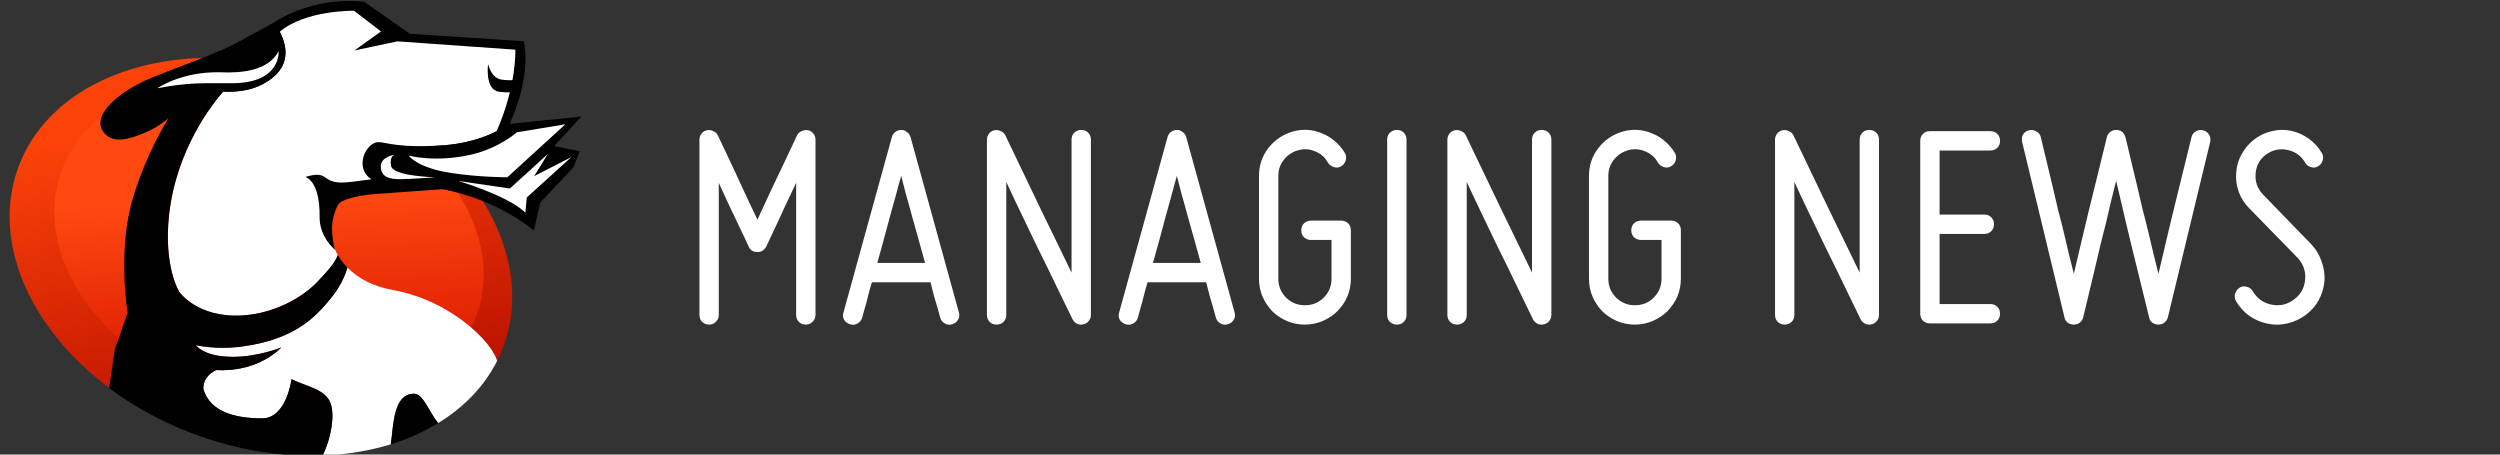 <?xml version="1.0" encoding="UTF-8" standalone="no"?>
<!-- Created with Inkscape (http://www.inkscape.org/) -->
<svg
   xmlns:dc="http://purl.org/dc/elements/1.1/"
   xmlns:cc="http://creativecommons.org/ns#"
   xmlns:rdf="http://www.w3.org/1999/02/22-rdf-syntax-ns#"
   xmlns:svg="http://www.w3.org/2000/svg"
   xmlns="http://www.w3.org/2000/svg"
   xmlns:xlink="http://www.w3.org/1999/xlink"
   xmlns:sodipodi="http://sodipodi.sourceforge.net/DTD/sodipodi-0.dtd"
   xmlns:inkscape="http://www.inkscape.org/namespaces/inkscape"
   width="220"
   height="40"
   id="svg3496"
   sodipodi:version="0.32"
   inkscape:version="0.46"
   version="1.0"
   sodipodi:docname="logo.svg"
   inkscape:output_extension="org.inkscape.output.svg.inkscape"
   inkscape:export-filename="/home/yh/mn/profiles/managingnews/themes/jake/images/logo.png"
   inkscape:export-xdpi="90"
   inkscape:export-ydpi="90">
  <rect width="100%" height="100%" fill="#333333" stroke="none"/>
  <defs
     id="defs3498">
    <linearGradient
       inkscape:collect="always"
       id="linearGradient4221">
      <stop
         style="stop-color:#ff4911;stop-opacity:1"
         offset="0"
         id="stop4223" />
      <stop
         style="stop-color:#d81800;stop-opacity:1"
         offset="1"
         id="stop4225" />
    </linearGradient>
    <linearGradient
       inkscape:collect="always"
       xlink:href="#linearGradient4221"
       id="linearGradient2724"
       gradientUnits="userSpaceOnUse"
       x1="120.684"
       y1="79.862"
       x2="134.232"
       y2="114.017" />
    <linearGradient
       inkscape:collect="always"
       id="linearGradient3948">
      <stop
         style="stop-color:#c01500;stop-opacity:1"
         offset="0"
         id="stop3950" />
      <stop
         style="stop-color:#fb4209;stop-opacity:1"
         offset="1"
         id="stop3952" />
    </linearGradient>
    <linearGradient
       inkscape:collect="always"
       xlink:href="#linearGradient3948"
       id="linearGradient2722"
       gradientUnits="userSpaceOnUse"
       gradientTransform="matrix(1.119,0.435,-0.445,1.095,55.794,331.316)"
       x1="111.933"
       y1="112.099"
       x2="85.108"
       y2="71.633" />
    <inkscape:perspective
       sodipodi:type="inkscape:persp3d"
       inkscape:vp_x="0 : 526.18109 : 1"
       inkscape:vp_y="0 : 1000 : 0"
       inkscape:vp_z="744.09448 : 526.18109 : 1"
       inkscape:persp3d-origin="372.04724 : 350.78739 : 1"
       id="perspective3504" />
    <linearGradient
       inkscape:collect="always"
       xlink:href="#linearGradient3948"
       id="linearGradient3548"
       gradientUnits="userSpaceOnUse"
       gradientTransform="matrix(1.119,0.435,-0.445,1.095,55.794,331.316)"
       x1="111.933"
       y1="112.099"
       x2="85.108"
       y2="71.633" />
    <linearGradient
       inkscape:collect="always"
       xlink:href="#linearGradient4221"
       id="linearGradient3550"
       gradientUnits="userSpaceOnUse"
       x1="120.684"
       y1="79.862"
       x2="134.232"
       y2="114.017" />
  </defs>
  <sodipodi:namedview
     id="base"
     pagecolor="#ffffff"
     bordercolor="#666666"
     borderopacity="1.0"
     gridtolerance="10000"
     guidetolerance="10"
     objecttolerance="10"
     inkscape:pageopacity="0.0"
     inkscape:pageshadow="2"
     inkscape:zoom="2.4414062"
     inkscape:cx="66.052747"
     inkscape:cy="17.360074"
     inkscape:document-units="px"
     inkscape:current-layer="layer1"
     showgrid="false">
    <inkscape:grid
       type="xygrid"
       id="grid3530"
       visible="true"
       enabled="true" />
  </sodipodi:namedview>
  <g
     inkscape:label="Layer 1"
     inkscape:groupmode="layer"
     id="layer1">
    <g
       style="display:inline"
       id="g2619"
       transform="matrix(0.442,0,0,0.442,-23.699,-189.86)">
      <path
         sodipodi:nodetypes="cscccssssssssssssssssscccsssscccsssssssssssssssscsc"
         id="path2567"
         d="M 95.188,441.062 C 77.829,441.162 62.98,448.741 57.594,462 C 51.5,477 59.302,494.861 75.531,506.906 C 76.101,503.363 76.749,499.833 77,499.031 C 77,499.031 79.906,491.969 79.906,491.969 C 79.906,491.969 79.686,491.102 79.469,489.594 C 79.407,489.166 79.335,488.731 79.281,488.188 C 79.263,488.009 79.267,487.784 79.25,487.594 C 79.216,487.191 79.18,486.8 79.156,486.344 C 79.124,485.733 79.1,485.112 79.094,484.406 C 79.093,484.356 79.094,484.3 79.094,484.25 C 79.09,483.585 79.098,482.871 79.125,482.125 C 79.136,481.815 79.139,481.48 79.156,481.156 C 79.177,480.764 79.219,480.35 79.25,479.938 C 79.28,479.537 79.304,479.138 79.344,478.719 C 79.414,477.988 79.489,477.223 79.594,476.438 C 79.691,475.707 79.838,474.935 79.969,474.156 C 80.107,473.336 80.258,472.498 80.438,471.625 C 80.616,470.757 80.807,469.855 81.031,468.938 C 84.672,454.022 95.875,443.156 95.875,443.156 C 96.715,442.837 97.491,442.506 98.219,442.188 C 98.78,441.939 99.28,441.714 99.781,441.469 C 99.937,441.393 100.069,441.326 100.219,441.25 C 98.52,441.121 96.847,441.053 95.188,441.062 z M 140.594,458.562 C 140.426,458.573 140.256,458.584 140.094,458.594 C 138.353,458.701 137.011,458.753 135.875,458.781 C 134.729,458.811 133.901,458.827 133.188,458.812 C 132.296,458.796 131.712,458.749 131.219,458.719 C 130.775,458.693 130.441,458.679 130.094,458.688 C 130.094,458.688 133.625,466.531 133.625,466.531 C 133.625,466.531 120.821,466.581 119.531,469.031 C 119.531,469.031 119.094,474.058 119.75,477.438 C 120.425,480.919 123.991,485.864 131.688,487.25 C 132.278,487.356 132.866,487.488 133.438,487.625 C 133.54,487.649 133.648,487.662 133.75,487.688 C 134.215,487.803 134.673,487.928 135.125,488.062 C 135.324,488.122 135.522,488.188 135.719,488.25 C 136.066,488.36 136.411,488.474 136.75,488.594 C 137.041,488.697 137.34,488.797 137.625,488.906 C 137.857,488.996 138.085,489.094 138.312,489.188 C 138.691,489.343 139.071,489.521 139.438,489.688 C 139.56,489.743 139.691,489.787 139.812,489.844 C 140.269,490.057 140.719,490.272 141.156,490.5 C 141.189,490.517 141.218,490.545 141.25,490.562 C 142.106,491.013 142.913,491.507 143.688,492 C 143.758,492.045 143.836,492.08 143.906,492.125 C 148.492,495.091 151.553,498.63 152.438,500.969 C 152.479,501.078 152.549,501.284 152.594,501.406 C 152.936,500.728 153.242,500.055 153.531,499.344 C 158.961,485.978 153.36,470.333 140.594,458.562 z"
         style="fill:url(#linearGradient3548);fill-opacity:1;stroke:none;stroke-width:4;stroke-linecap:round;stroke-miterlimit:0;stroke-dasharray:none;stroke-opacity:1" />
      <path
         transform="matrix(0.951,0.311,-0.311,0.951,38.721,353.343)"
         d="M 147.469,97.132 A 43.719,31.848 0 1 1 60.031,97.132 A 43.719,31.848 0 1 1 147.469,97.132 z"
         sodipodi:ry="31.847673"
         sodipodi:rx="43.719021"
         sodipodi:cy="97.131836"
         sodipodi:cx="103.74999"
         id="path2569"
         style="fill:url(#linearGradient3550);fill-opacity:1;stroke:none;stroke-width:4;stroke-linecap:round;stroke-miterlimit:0;stroke-dasharray:none;stroke-opacity:1"
         sodipodi:type="arc" />
      <path
         sodipodi:nodetypes="csccscc"
         id="path2571"
         d="M 96.226,440.534 C 96.226,440.534 107.882,434.193 107.882,434.193 C 116.722,428.424 126.15,429.918 126.15,429.918 L 135.194,436.271 C 135.194,436.271 157.898,437.766 157.898,437.766 C 159.632,446.165 154.214,456.019 154.214,456.019 L 94.829,451.174"
         style="fill:#000000;fill-opacity:1;fill-rule:nonzero;stroke:none;stroke-width:6;stroke-linecap:butt;stroke-linejoin:miter;stroke-miterlimit:14.5;stroke-dasharray:none;stroke-dashoffset:0;stroke-opacity:1" />
      <path
         id="path2573"
         d="M 124.094,431.688 C 124.094,431.688 114.395,431.524 109.312,435.875 C 110.676,438.426 112.007,443.128 105.844,446.344 C 103.546,447.542 100.839,447.907 98.031,447.781 C 95.943,450.179 88.716,459.292 87.281,472.312 C 86.149,482.607 89.281,487.625 89.281,487.625 C 89.281,487.625 92.911,492.945 102,492.344 C 108.255,491.93 113.776,488.84 116.812,485.656 C 119.826,482.496 120.405,481.523 120.875,480.344 C 120.294,479.336 119.924,478.336 119.75,477.438 C 119.094,474.058 119.531,469.031 119.531,469.031 C 120.821,466.581 133.625,466.531 133.625,466.531 C 133.625,466.531 130.094,458.688 130.094,458.688 C 130.441,458.679 130.775,458.693 131.219,458.719 C 131.712,458.749 132.296,458.796 133.188,458.812 C 133.901,458.827 134.729,458.811 135.875,458.781 C 137.011,458.753 138.353,458.701 140.094,458.594 C 140.256,458.584 140.426,458.573 140.594,458.562 C 141.066,458.532 141.478,458.506 142,458.469 C 148.439,458.006 152.5,455.656 152.5,455.656 C 156.531,446.494 156.219,439.438 156.219,439.438 C 156.219,439.438 132.75,437.781 132.75,437.781 L 124.188,439.594 L 129.469,435.812 C 126.981,433.876 124.094,431.688 124.094,431.688 z M 122.781,482.812 C 122.362,484.332 121.459,486.455 119.656,488.719 C 116.249,492.996 111.995,497.144 101.844,498.531 C 98.476,498.989 95.383,498.811 92.625,498.281 C 92.625,498.281 94.137,500.616 100.094,500.594 C 105.132,500.575 109.625,498.719 109.625,498.719 C 109.625,498.719 105.17,503.715 96.719,503.219 C 96.048,503.502 94.094,504.523 94.094,506.969 C 95.461,511.777 100.935,512.844 105.812,512.844 C 110.69,512.844 111.656,505.031 111.656,505.031 C 114.645,506.538 118.493,507.011 119.469,509.938 C 120.268,512.336 119.561,516.723 117.875,520.188 C 116.951,520.241 116.003,520.271 115.062,520.281 C 120.866,520.332 126.42,519.548 131.438,518 C 131.993,513.908 131.96,507.938 136.062,507.938 C 137.862,507.938 138.991,511.483 140.844,513.781 C 145.937,510.674 150.013,506.52 152.594,501.406 C 152.549,501.284 152.479,501.078 152.438,500.969 C 151.553,498.63 148.492,495.091 143.906,492.125 C 143.836,492.08 143.758,492.045 143.688,492 C 142.913,491.507 142.106,491.013 141.25,490.562 C 141.218,490.545 141.189,490.517 141.156,490.5 C 140.719,490.272 140.269,490.057 139.812,489.844 C 139.691,489.787 139.56,489.743 139.438,489.688 C 139.071,489.521 138.691,489.343 138.312,489.188 C 138.085,489.094 137.857,488.996 137.625,488.906 C 137.34,488.797 137.041,488.697 136.75,488.594 C 136.411,488.474 136.066,488.36 135.719,488.25 C 135.522,488.188 135.324,488.122 135.125,488.062 C 134.673,487.928 134.215,487.803 133.75,487.688 C 133.648,487.662 133.54,487.649 133.438,487.625 C 132.866,487.488 132.278,487.356 131.688,487.25 C 127.62,486.517 124.724,484.791 122.781,482.812 z M 138.562,515.062 C 137.841,515.441 137.099,515.817 136.344,516.156 C 137.104,515.819 137.836,515.44 138.562,515.062 z M 136.344,516.156 C 135.69,516.45 135.021,516.736 134.344,517 C 135.024,516.738 135.687,516.448 136.344,516.156 z"
         style="fill:#ffffff;fill-opacity:1;fill-rule:nonzero;stroke:none;stroke-width:2;stroke-linecap:butt;stroke-linejoin:miter;stroke-miterlimit:14.5;stroke-dasharray:none;stroke-dashoffset:0;stroke-opacity:1" />
      <path
         sodipodi:nodetypes="cccsscssscsccccccccc"
         id="path2575"
         d="M 169.361,452.756 C 169.361,452.756 154.394,454.271 154.394,454.271 L 152.5,455.656 C 152.2,455.821 148.16,458.024 141.969,458.469 C 132.875,459.123 130.381,457.809 128.906,457.844 C 126.56,457.899 123.99,462.857 127.562,465.25 C 124.802,465.604 122.435,465.977 121.062,465.875 C 117.655,465.622 118.914,463.432 114.406,464.781 C 114.406,464.781 117.346,465.416 117.25,472.719 C 117.196,476.791 120.344,479.312 120.344,479.312 C 120.344,479.312 119.738,477.515 119.719,475.031 C 119.699,472.547 120.875,470.406 120.875,470.406 C 121.52,469.181 124.85,468.503 128.062,468.188 L 141.719,467.219 C 153.103,469.394 159.906,475.469 159.906,475.469 C 159.906,475.469 161.188,469.875 161.188,469.875 L 167.781,462.875 L 169.031,459.656 L 163.938,458.625 L 169.361,452.756 z"
         style="fill:#000000;fill-opacity:1;fill-rule:nonzero;stroke:none;stroke-width:8;stroke-linecap:butt;stroke-linejoin:miter;stroke-miterlimit:14.5;stroke-dasharray:none;stroke-dashoffset:0;stroke-opacity:1" />
      <path
         style="fill:#ffffff;fill-opacity:1;fill-rule:nonzero;stroke:none;stroke-width:2;stroke-linecap:butt;stroke-linejoin:miter;stroke-miterlimit:14.5;stroke-dasharray:none;stroke-dashoffset:0;stroke-opacity:1"
         d="M 149.615,442.204 C 149.615,442.204 150.219,447.281 153.114,447.561 C 153.114,447.561 154.832,447.795 154.832,447.795 L 154.625,448.998 C 154.625,448.998 152.864,448.724 152.864,448.724 C 149.331,448.461 149.659,442.243 149.615,442.204 z"
         id="path2577"
         sodipodi:nodetypes="csccsc" />
      <path
         id="path2579"
         d="M 108.125,434.062 C 99.949,439.619 87.236,443.278 81.906,445.875 C 76.577,448.472 71.362,453.061 74.594,456.281 C 76.207,457.889 78.811,457.589 82.844,455.812 C 84.64,455.021 86.074,454.013 87.156,453.062 C 84.54,457.367 81.948,462.813 80.125,468.812 C 76.934,479.317 79.031,491.844 79.031,491.844 C 78.1,494.155 77.468,496.651 76.5,498.969 C 76.5,498.969 75.893,502.99 75.344,506.812 C 80.017,510.304 85.423,513.309 91.375,515.625 C 98.823,518.523 106.342,520.011 113.531,520.25 C 114,520.266 114.472,520.276 114.938,520.281 C 115.919,520.272 116.91,520.243 117.875,520.188 C 119.561,516.723 120.268,512.336 119.469,509.938 C 118.493,507.011 114.645,506.538 111.656,505.031 C 111.656,505.031 110.69,512.844 105.812,512.844 C 100.935,512.844 95.461,511.777 94.094,506.969 C 94.094,504.523 96.048,503.502 96.719,503.219 C 105.17,503.715 109.625,498.719 109.625,498.719 C 109.625,498.719 105.132,500.575 100.094,500.594 C 94.137,500.616 92.625,498.281 92.625,498.281 C 95.383,498.811 98.476,498.989 101.844,498.531 C 111.995,497.144 116.249,492.996 119.656,488.719 C 121.459,486.455 122.362,484.332 122.781,482.812 C 121.993,482.009 121.357,481.148 120.875,480.312 C 120.403,481.504 119.849,482.473 116.812,485.656 C 113.776,488.84 108.255,491.93 102,492.344 C 92.911,492.945 89.281,487.625 89.281,487.625 C 89.281,487.625 86.149,482.607 87.281,472.312 C 88.716,459.292 95.943,450.179 98.031,447.781 C 100.839,447.907 103.546,447.542 105.844,446.344 C 114.66,441.744 108.125,434.062 108.125,434.062 z M 136.062,507.938 C 131.96,507.938 131.993,513.908 131.438,518 C 134.845,516.949 137.998,515.518 140.844,513.781 C 138.991,511.483 137.862,507.938 136.062,507.938 z"
         style="fill:#000000;fill-opacity:1;fill-rule:nonzero;stroke:none;stroke-width:8;stroke-linecap:butt;stroke-linejoin:miter;stroke-miterlimit:14.5;stroke-dasharray:none;stroke-dashoffset:0;stroke-opacity:1" />
      <path
         style="fill:#000000;fill-opacity:1;fill-rule:nonzero;stroke:none;stroke-width:2;stroke-linecap:butt;stroke-linejoin:miter;stroke-miterlimit:14.5;stroke-dasharray:none;stroke-dashoffset:0;stroke-opacity:1"
         d="M 150.785,442.309 C 150.785,442.309 150.112,447.432 152.939,447.803 C 155.292,448.112 155.753,447.773 155.753,447.773 L 156.274,445.414 C 156.274,445.414 155.623,445.681 153.503,445.403 C 151.383,445.124 150.844,442.389 150.785,442.309 z"
         id="path2581"
         sodipodi:nodetypes="cscczc" />
      <path
         sodipodi:nodetypes="cccsc"
         id="path2583"
         d="M 84.957,447.118 C 84.957,447.118 89.696,443.768 97.42,443.937 C 101.749,444.137 107.025,443.64 109.083,439.756 C 109.083,439.756 109.665,446.116 99.773,446.116 C 93.473,446.116 91.208,445.953 84.957,447.118 z"
         style="fill:#ffffff;fill-opacity:1;fill-rule:nonzero;stroke:none;stroke-width:6;stroke-linecap:butt;stroke-linejoin:miter;stroke-miterlimit:14.5;stroke-dasharray:none;stroke-dashoffset:0;stroke-opacity:1" />
      <path
         sodipodi:nodetypes="csccccc"
         id="path2585"
         d="M 134.972,460.519 C 134.972,460.519 140.301,461.976 147.424,460.333 C 152.99,459.05 156.523,455.884 156.523,455.884 L 166.178,454.292 L 154.623,464.845 C 154.623,464.845 149.102,464.848 143.521,464 C 136.65,462.992 134.972,460.519 134.972,460.519 z"
         style="fill:#ffffff;fill-opacity:1;stroke:none;stroke-width:4;stroke-linecap:round;stroke-miterlimit:0;stroke-dasharray:none;stroke-opacity:1" />
      <path
         sodipodi:nodetypes="czzczc"
         id="path2587"
         d="M 132.23,460.344 C 132.23,460.344 129.364,460.716 129.427,462.749 C 129.489,464.781 131.11,465.223 133.206,465.223 C 135.302,465.223 140.229,464.838 140.229,464.838 C 140.229,464.838 131.903,464.657 131.488,462.612 C 131.075,460.578 132.23,460.344 132.23,460.344 z"
         style="fill:#ffffff;fill-opacity:1;stroke:none;stroke-width:4;stroke-linecap:round;stroke-miterlimit:0;stroke-dasharray:none;stroke-opacity:1" />
      <path
         sodipodi:nodetypes="cccccc"
         id="path2589"
         d="M 144.82,465.566 C 144.82,465.566 154.727,468.477 158.22,471.889 C 158.22,471.889 158.495,468.865 158.495,468.865 L 167.376,460.817 L 155.128,467.078 L 144.82,465.566 z"
         style="fill:#ffffff;fill-opacity:1;stroke:none;stroke-width:4;stroke-linecap:round;stroke-miterlimit:0;stroke-dasharray:none;stroke-opacity:1" />
      <path
         sodipodi:nodetypes="ccc"
         id="path2591"
         d="M 155.128,467.078 L 162.687,460.206 L 158.05,467.727"
         style="fill:#ffffff;fill-opacity:1;stroke:none;stroke-width:4;stroke-linecap:round;stroke-miterlimit:0;stroke-dasharray:none;stroke-opacity:1" />
    </g>
    <path
       style="font-size:47.877px;font-style:normal;font-variant:normal;font-weight:bold;font-stretch:normal;text-align:start;line-height:100%;writing-mode:lr-tb;text-anchor:start;fill:#ffffff;fill-opacity:1;stroke:none;stroke-width:4;stroke-linecap:round;stroke-miterlimit:0;stroke-opacity:1;display:inline;font-family:Miso;-inkscape-font-specification:Miso Bold"
       d="M 62.401,28.564 C 62.153,28.564 61.949,28.485 61.789,28.325 C 61.63,28.166 61.55,27.962 61.55,27.713 L 61.55,12.286 C 61.55,12.091 61.612,11.914 61.736,11.754 C 61.86,11.595 62.02,11.497 62.215,11.462 C 62.41,11.426 62.596,11.453 62.774,11.542 C 62.951,11.613 63.084,11.737 63.172,11.914 C 63.634,12.907 64.086,13.865 64.529,14.787 C 64.901,15.585 65.283,16.409 65.673,17.26 C 66.063,18.094 66.391,18.785 66.657,19.335 C 66.781,19.069 66.923,18.759 67.082,18.404 C 67.26,18.032 67.437,17.65 67.614,17.26 C 67.809,16.852 68.004,16.436 68.2,16.01 C 68.395,15.585 68.59,15.177 68.785,14.787 C 69.228,13.865 69.68,12.907 70.141,11.914 C 70.23,11.737 70.363,11.613 70.54,11.542 C 70.717,11.453 70.904,11.426 71.099,11.462 C 71.294,11.497 71.453,11.595 71.578,11.754 C 71.702,11.914 71.764,12.091 71.764,12.286 L 71.764,27.713 C 71.764,27.962 71.675,28.166 71.498,28.325 C 71.338,28.485 71.143,28.564 70.913,28.564 C 70.664,28.564 70.46,28.485 70.301,28.325 C 70.141,28.166 70.061,27.962 70.061,27.713 L 70.061,16.09 C 69.742,16.764 69.423,17.438 69.104,18.111 C 68.802,18.767 68.528,19.362 68.279,19.893 C 67.978,20.514 67.694,21.117 67.428,21.702 C 67.251,22.021 66.994,22.181 66.657,22.181 C 66.284,22.181 66.027,22.021 65.885,21.702 C 65.62,21.117 65.336,20.514 65.034,19.893 C 64.786,19.362 64.502,18.767 64.183,18.111 C 63.864,17.438 63.554,16.764 63.252,16.09 L 63.252,27.713 C 63.252,27.962 63.164,28.166 62.986,28.325 C 62.827,28.485 62.632,28.564 62.401,28.564 M 84.385,27.501 C 84.456,27.731 84.43,27.944 84.306,28.139 C 84.199,28.334 84.022,28.467 83.774,28.538 C 83.543,28.609 83.33,28.582 83.135,28.458 C 82.94,28.352 82.807,28.183 82.736,27.953 C 82.665,27.687 82.586,27.394 82.497,27.075 C 82.408,26.791 82.311,26.463 82.204,26.091 C 82.116,25.718 82.009,25.302 81.885,24.841 L 76.725,24.841 C 76.583,25.302 76.468,25.718 76.379,26.091 C 76.291,26.463 76.202,26.791 76.113,27.075 C 76.025,27.394 75.945,27.687 75.874,27.953 C 75.803,28.183 75.67,28.352 75.475,28.458 C 75.28,28.582 75.058,28.609 74.81,28.538 C 74.579,28.467 74.402,28.334 74.278,28.139 C 74.172,27.944 74.154,27.731 74.225,27.501 L 78.481,12.074 C 78.534,11.879 78.631,11.728 78.773,11.621 C 78.933,11.497 79.11,11.435 79.305,11.435 C 79.5,11.435 79.669,11.497 79.81,11.621 C 79.97,11.728 80.076,11.879 80.13,12.074 L 84.385,27.501 M 81.406,23.138 C 81.229,22.482 81.043,21.809 80.848,21.117 C 80.653,20.408 80.458,19.716 80.263,19.042 C 80.085,18.369 79.908,17.73 79.731,17.127 C 79.571,16.507 79.429,15.957 79.305,15.478 C 79.163,15.957 79.013,16.507 78.853,17.127 C 78.693,17.73 78.516,18.369 78.321,19.042 C 78.144,19.716 77.957,20.408 77.762,21.117 C 77.567,21.809 77.381,22.482 77.204,23.138 L 81.406,23.138 M 95.334,28.538 C 95.139,28.591 94.953,28.573 94.776,28.485 C 94.598,28.396 94.465,28.263 94.377,28.086 C 93.632,26.561 92.905,25.062 92.196,23.591 C 91.894,22.97 91.575,22.323 91.238,21.649 C 90.919,20.975 90.6,20.31 90.281,19.654 C 89.961,18.98 89.651,18.333 89.35,17.712 C 89.066,17.092 88.8,16.524 88.552,16.01 L 88.552,27.713 C 88.552,27.962 88.472,28.166 88.312,28.325 C 88.153,28.485 87.949,28.564 87.701,28.564 C 87.452,28.564 87.248,28.485 87.089,28.325 C 86.929,28.166 86.849,27.962 86.849,27.713 L 86.849,12.286 C 86.849,12.091 86.911,11.914 87.036,11.754 C 87.16,11.595 87.319,11.497 87.514,11.462 C 87.709,11.426 87.896,11.453 88.073,11.542 C 88.25,11.613 88.383,11.737 88.472,11.914 C 89.199,13.439 89.917,14.937 90.626,16.409 C 90.928,17.03 91.238,17.677 91.557,18.351 C 91.894,19.025 92.222,19.698 92.541,20.372 C 92.861,21.028 93.171,21.667 93.472,22.287 C 93.774,22.908 94.049,23.475 94.297,23.99 L 94.297,12.286 C 94.297,12.038 94.377,11.834 94.536,11.675 C 94.696,11.515 94.9,11.435 95.148,11.435 C 95.396,11.435 95.6,11.515 95.76,11.675 C 95.919,11.834 95.999,12.038 95.999,12.286 L 95.999,27.713 C 95.999,27.908 95.937,28.086 95.813,28.245 C 95.689,28.405 95.529,28.502 95.334,28.538 M 108.646,27.501 C 108.717,27.731 108.69,27.944 108.566,28.139 C 108.46,28.334 108.282,28.467 108.034,28.538 C 107.803,28.609 107.591,28.582 107.396,28.458 C 107.201,28.352 107.068,28.183 106.997,27.953 C 106.926,27.687 106.846,27.394 106.757,27.075 C 106.669,26.791 106.571,26.463 106.465,26.091 C 106.376,25.718 106.27,25.302 106.146,24.841 L 100.986,24.841 C 100.844,25.302 100.728,25.718 100.64,26.091 C 100.551,26.463 100.462,26.791 100.374,27.075 C 100.285,27.394 100.205,27.687 100.134,27.953 C 100.063,28.183 99.93,28.352 99.735,28.458 C 99.54,28.582 99.319,28.609 99.07,28.538 C 98.84,28.467 98.663,28.334 98.538,28.139 C 98.432,27.944 98.414,27.731 98.485,27.501 L 102.741,12.074 C 102.794,11.879 102.892,11.728 103.034,11.621 C 103.193,11.497 103.37,11.435 103.566,11.435 C 103.761,11.435 103.929,11.497 104.071,11.621 C 104.23,11.728 104.337,11.879 104.39,12.074 L 108.646,27.501 M 105.667,23.138 C 105.489,22.482 105.303,21.809 105.108,21.117 C 104.913,20.408 104.718,19.716 104.523,19.042 C 104.346,18.369 104.168,17.73 103.991,17.127 C 103.832,16.507 103.69,15.957 103.566,15.478 C 103.424,15.957 103.273,16.507 103.113,17.127 C 102.954,17.73 102.776,18.369 102.581,19.042 C 102.404,19.716 102.218,20.408 102.023,21.117 C 101.828,21.809 101.642,22.482 101.464,23.138 L 105.667,23.138 M 110.791,15.478 C 110.791,14.556 111.066,13.74 111.615,13.031 C 112.183,12.304 112.91,11.817 113.796,11.568 C 114.24,11.444 114.683,11.4 115.126,11.435 C 115.569,11.471 115.986,11.577 116.376,11.754 C 116.784,11.914 117.156,12.145 117.493,12.446 C 117.83,12.73 118.114,13.067 118.345,13.457 C 118.469,13.652 118.495,13.865 118.424,14.095 C 118.371,14.326 118.238,14.503 118.025,14.627 C 117.83,14.751 117.618,14.778 117.387,14.707 C 117.156,14.636 116.979,14.503 116.855,14.308 C 116.607,13.847 116.234,13.519 115.738,13.324 C 115.259,13.111 114.763,13.075 114.248,13.217 C 113.734,13.359 113.309,13.643 112.972,14.068 C 112.653,14.476 112.493,14.946 112.493,15.478 L 112.493,24.522 C 112.493,25.178 112.723,25.736 113.185,26.197 C 113.646,26.641 114.195,26.862 114.834,26.862 C 115.49,26.862 116.039,26.641 116.483,26.197 C 116.944,25.736 117.174,25.178 117.174,24.522 L 117.174,21.117 L 115.366,21.117 C 115.135,21.117 114.931,21.037 114.754,20.878 C 114.594,20.718 114.514,20.514 114.514,20.266 C 114.514,20.018 114.594,19.814 114.754,19.654 C 114.931,19.495 115.135,19.415 115.366,19.415 L 118.025,19.415 C 118.274,19.415 118.478,19.495 118.637,19.654 C 118.797,19.814 118.877,20.018 118.877,20.266 L 118.877,24.522 C 118.877,25.089 118.77,25.621 118.557,26.117 C 118.345,26.596 118.052,27.022 117.68,27.394 C 117.325,27.749 116.899,28.033 116.403,28.245 C 115.906,28.458 115.383,28.564 114.834,28.564 C 114.266,28.564 113.734,28.458 113.238,28.245 C 112.759,28.033 112.333,27.749 111.961,27.394 C 111.606,27.022 111.323,26.596 111.11,26.117 C 110.897,25.621 110.791,25.089 110.791,24.522 L 110.791,15.478 L 110.791,15.478 M 122.922,28.564 C 122.692,28.564 122.488,28.485 122.311,28.325 C 122.151,28.166 122.071,27.962 122.071,27.713 L 122.071,12.286 C 122.071,12.038 122.151,11.834 122.311,11.675 C 122.488,11.515 122.692,11.435 122.922,11.435 C 123.171,11.435 123.375,11.515 123.534,11.675 C 123.694,11.834 123.773,12.038 123.773,12.286 L 123.773,27.713 C 123.773,27.962 123.694,28.166 123.534,28.325 C 123.375,28.485 123.171,28.564 122.922,28.564 M 135.855,28.538 C 135.66,28.591 135.474,28.573 135.296,28.485 C 135.119,28.396 134.986,28.263 134.897,28.086 C 134.153,26.561 133.426,25.062 132.716,23.591 C 132.415,22.97 132.096,22.323 131.759,21.649 C 131.44,20.975 131.12,20.31 130.801,19.654 C 130.482,18.98 130.172,18.333 129.87,17.712 C 129.587,17.092 129.321,16.524 129.072,16.01 L 129.072,27.713 C 129.072,27.962 128.993,28.166 128.833,28.325 C 128.673,28.485 128.469,28.564 128.221,28.564 C 127.973,28.564 127.769,28.485 127.609,28.325 C 127.45,28.166 127.37,27.962 127.37,27.713 L 127.37,12.286 C 127.37,12.091 127.432,11.914 127.556,11.754 C 127.68,11.595 127.84,11.497 128.035,11.462 C 128.23,11.426 128.416,11.453 128.594,11.542 C 128.771,11.613 128.904,11.737 128.993,11.914 C 129.72,13.439 130.438,14.937 131.147,16.409 C 131.448,17.03 131.759,17.677 132.078,18.351 C 132.415,19.025 132.743,19.698 133.062,20.372 C 133.381,21.028 133.692,21.667 133.993,22.287 C 134.294,22.908 134.569,23.475 134.818,23.99 L 134.818,12.286 C 134.818,12.038 134.897,11.834 135.057,11.675 C 135.217,11.515 135.42,11.435 135.669,11.435 C 135.917,11.435 136.121,11.515 136.28,11.675 C 136.44,11.834 136.52,12.038 136.52,12.286 L 136.52,27.713 C 136.52,27.908 136.458,28.086 136.334,28.245 C 136.21,28.405 136.05,28.502 135.855,28.538 M 139.83,15.478 C 139.83,14.556 140.105,13.74 140.655,13.031 C 141.222,12.304 141.949,11.817 142.836,11.568 C 143.279,11.444 143.723,11.4 144.166,11.435 C 144.609,11.471 145.026,11.577 145.416,11.754 C 145.824,11.914 146.196,12.145 146.533,12.446 C 146.87,12.73 147.154,13.067 147.384,13.457 C 147.508,13.652 147.535,13.865 147.464,14.095 C 147.411,14.326 147.278,14.503 147.065,14.627 C 146.87,14.751 146.657,14.778 146.427,14.707 C 146.196,14.636 146.019,14.503 145.895,14.308 C 145.647,13.847 145.274,13.519 144.778,13.324 C 144.299,13.111 143.802,13.075 143.288,13.217 C 142.774,13.359 142.348,13.643 142.012,14.068 C 141.692,14.476 141.533,14.946 141.533,15.478 L 141.533,24.522 C 141.533,25.178 141.763,25.736 142.224,26.197 C 142.685,26.641 143.235,26.862 143.873,26.862 C 144.529,26.862 145.079,26.641 145.522,26.197 C 145.984,25.736 146.214,25.178 146.214,24.522 L 146.214,21.117 L 144.405,21.117 C 144.175,21.117 143.971,21.037 143.794,20.878 C 143.634,20.718 143.554,20.514 143.554,20.266 C 143.554,20.018 143.634,19.814 143.794,19.654 C 143.971,19.495 144.175,19.415 144.405,19.415 L 147.065,19.415 C 147.313,19.415 147.517,19.495 147.677,19.654 C 147.837,19.814 147.916,20.018 147.916,20.266 L 147.916,24.522 C 147.916,25.089 147.81,25.621 147.597,26.117 C 147.384,26.596 147.092,27.022 146.719,27.394 C 146.365,27.749 145.939,28.033 145.443,28.245 C 144.946,28.458 144.423,28.564 143.873,28.564 C 143.306,28.564 142.774,28.458 142.278,28.245 C 141.799,28.033 141.373,27.749 141.001,27.394 C 140.646,27.022 140.362,26.596 140.15,26.117 C 139.937,25.621 139.83,25.089 139.83,24.522 L 139.83,15.478 L 139.83,15.478 M 164.687,28.538 C 164.492,28.591 164.306,28.573 164.128,28.485 C 163.951,28.396 163.818,28.263 163.729,28.086 C 162.985,26.561 162.258,25.062 161.548,23.591 C 161.247,22.97 160.928,22.323 160.591,21.649 C 160.272,20.975 159.952,20.31 159.633,19.654 C 159.314,18.98 159.004,18.333 158.702,17.712 C 158.419,17.092 158.153,16.524 157.904,16.01 L 157.904,27.713 C 157.904,27.962 157.825,28.166 157.665,28.325 C 157.505,28.485 157.301,28.564 157.053,28.564 C 156.805,28.564 156.601,28.485 156.441,28.325 C 156.282,28.166 156.202,27.962 156.202,27.713 L 156.202,12.286 C 156.202,12.091 156.264,11.914 156.388,11.754 C 156.512,11.595 156.672,11.497 156.867,11.462 C 157.062,11.426 157.248,11.453 157.426,11.542 C 157.603,11.613 157.736,11.737 157.825,11.914 C 158.552,13.439 159.27,14.937 159.979,16.409 C 160.28,17.03 160.591,17.677 160.91,18.351 C 161.247,19.025 161.575,19.698 161.894,20.372 C 162.213,21.028 162.524,21.667 162.825,22.287 C 163.126,22.908 163.401,23.475 163.65,23.99 L 163.65,12.286 C 163.65,12.038 163.729,11.834 163.889,11.675 C 164.048,11.515 164.252,11.435 164.501,11.435 C 164.749,11.435 164.953,11.515 165.112,11.675 C 165.272,11.834 165.352,12.038 165.352,12.286 L 165.352,27.713 C 165.352,27.908 165.29,28.086 165.166,28.245 C 165.042,28.405 164.882,28.502 164.687,28.538 M 168.982,12.393 C 168.982,12.145 169.061,11.941 169.221,11.781 C 169.381,11.621 169.585,11.542 169.833,11.542 L 175.152,11.542 C 175.401,11.542 175.605,11.621 175.764,11.781 C 175.924,11.941 176.004,12.145 176.004,12.393 C 176.004,12.641 175.924,12.845 175.764,13.005 C 175.605,13.164 175.401,13.244 175.152,13.244 L 170.684,13.244 L 170.684,18.883 L 174.62,18.883 C 174.869,18.883 175.073,18.963 175.232,19.122 C 175.392,19.282 175.472,19.486 175.472,19.734 C 175.472,19.982 175.392,20.186 175.232,20.346 C 175.073,20.505 174.869,20.585 174.62,20.585 L 170.684,20.585 L 170.684,26.756 L 175.152,26.756 C 175.401,26.756 175.605,26.836 175.764,26.995 C 175.924,27.155 176.004,27.359 176.004,27.607 C 176.004,27.855 175.924,28.059 175.764,28.219 C 175.605,28.378 175.401,28.458 175.152,28.458 L 169.833,28.458 C 169.585,28.458 169.381,28.378 169.221,28.219 C 169.061,28.059 168.982,27.855 168.982,27.607 L 168.982,12.393 M 177.95,12.499 C 177.897,12.251 177.924,12.029 178.03,11.834 C 178.154,11.639 178.331,11.515 178.562,11.462 C 178.792,11.409 179.005,11.444 179.2,11.568 C 179.413,11.675 179.546,11.852 179.599,12.1 C 179.954,13.607 180.309,15.088 180.663,16.542 C 180.805,17.163 180.956,17.81 181.115,18.484 C 181.293,19.14 181.461,19.805 181.621,20.479 C 181.78,21.135 181.931,21.773 182.073,22.394 C 182.233,23.014 182.374,23.582 182.499,24.096 C 182.623,23.582 182.756,23.014 182.897,22.394 C 183.039,21.773 183.19,21.135 183.35,20.479 C 183.509,19.805 183.669,19.14 183.828,18.484 C 183.988,17.81 184.148,17.163 184.307,16.542 C 184.662,15.088 185.025,13.607 185.398,12.1 C 185.433,11.905 185.531,11.746 185.69,11.621 C 185.85,11.497 186.027,11.435 186.222,11.435 C 186.648,11.435 186.923,11.657 187.047,12.1 C 187.401,13.607 187.756,15.088 188.111,16.542 C 188.253,17.163 188.403,17.81 188.563,18.484 C 188.74,19.14 188.909,19.805 189.068,20.479 C 189.228,21.135 189.379,21.773 189.52,22.394 C 189.68,23.014 189.822,23.582 189.946,24.096 C 190.07,23.582 190.203,23.014 190.345,22.394 C 190.487,21.773 190.638,21.135 190.797,20.479 C 190.957,19.805 191.116,19.14 191.276,18.484 C 191.435,17.81 191.595,17.163 191.755,16.542 C 192.109,15.088 192.473,13.607 192.845,12.1 C 192.898,11.852 193.022,11.675 193.218,11.568 C 193.413,11.444 193.625,11.409 193.856,11.462 C 194.086,11.515 194.264,11.639 194.388,11.834 C 194.512,12.029 194.547,12.251 194.494,12.499 L 190.771,27.926 C 190.717,28.121 190.611,28.281 190.451,28.405 C 190.309,28.511 190.141,28.564 189.946,28.564 C 189.751,28.564 189.574,28.511 189.414,28.405 C 189.254,28.281 189.157,28.121 189.121,27.926 C 188.749,26.437 188.386,24.956 188.031,23.484 C 187.871,22.864 187.712,22.216 187.552,21.543 C 187.393,20.869 187.233,20.204 187.073,19.548 C 186.914,18.874 186.763,18.227 186.621,17.606 C 186.479,16.985 186.346,16.418 186.222,15.904 C 186.098,16.418 185.956,16.985 185.797,17.606 C 185.655,18.227 185.504,18.874 185.345,19.548 C 185.185,20.204 185.016,20.869 184.839,21.543 C 184.68,22.216 184.529,22.864 184.387,23.484 C 184.032,24.956 183.678,26.437 183.323,27.926 C 183.27,28.121 183.163,28.281 183.004,28.405 C 182.862,28.511 182.694,28.564 182.499,28.564 C 182.303,28.564 182.126,28.511 181.967,28.405 C 181.807,28.281 181.709,28.121 181.674,27.926 L 177.95,12.499 L 177.95,12.499 M 201.869,26.357 C 202.472,25.914 202.8,25.32 202.853,24.575 C 202.889,24.22 202.844,23.874 202.72,23.537 C 202.596,23.201 202.41,22.908 202.162,22.66 L 197.906,18.298 C 197.498,17.89 197.197,17.411 197.002,16.861 C 196.806,16.312 196.736,15.753 196.789,15.186 C 196.824,14.6 196.984,14.06 197.268,13.563 C 197.551,13.049 197.924,12.614 198.385,12.26 C 198.846,11.905 199.36,11.666 199.927,11.542 C 200.495,11.4 201.062,11.391 201.63,11.515 C 202.197,11.639 202.711,11.87 203.172,12.207 C 203.633,12.526 204.015,12.943 204.316,13.457 C 204.44,13.652 204.467,13.865 204.396,14.095 C 204.343,14.326 204.21,14.503 203.997,14.627 C 203.802,14.751 203.589,14.778 203.359,14.707 C 203.128,14.636 202.96,14.503 202.853,14.308 C 202.499,13.705 201.975,13.333 201.284,13.191 C 200.592,13.049 199.963,13.191 199.395,13.616 C 198.846,14.024 198.544,14.583 198.491,15.292 C 198.438,15.984 198.651,16.586 199.129,17.101 L 203.385,21.489 C 203.793,21.915 204.094,22.411 204.289,22.979 C 204.502,23.529 204.591,24.105 204.555,24.708 C 204.502,25.311 204.334,25.878 204.05,26.41 C 203.766,26.924 203.385,27.359 202.906,27.713 C 202.428,28.068 201.896,28.316 201.31,28.458 C 200.725,28.6 200.14,28.609 199.555,28.485 C 198.97,28.361 198.429,28.13 197.932,27.793 C 197.454,27.438 197.064,27.004 196.762,26.49 C 196.656,26.277 196.629,26.064 196.682,25.851 C 196.753,25.621 196.886,25.444 197.081,25.319 C 197.276,25.195 197.489,25.169 197.72,25.24 C 197.95,25.293 198.128,25.426 198.252,25.639 C 198.429,25.94 198.66,26.197 198.943,26.41 C 199.227,26.605 199.546,26.738 199.901,26.809 C 200.628,26.951 201.284,26.8 201.869,26.357"
       id="path2593" />
  </g>
</svg>
